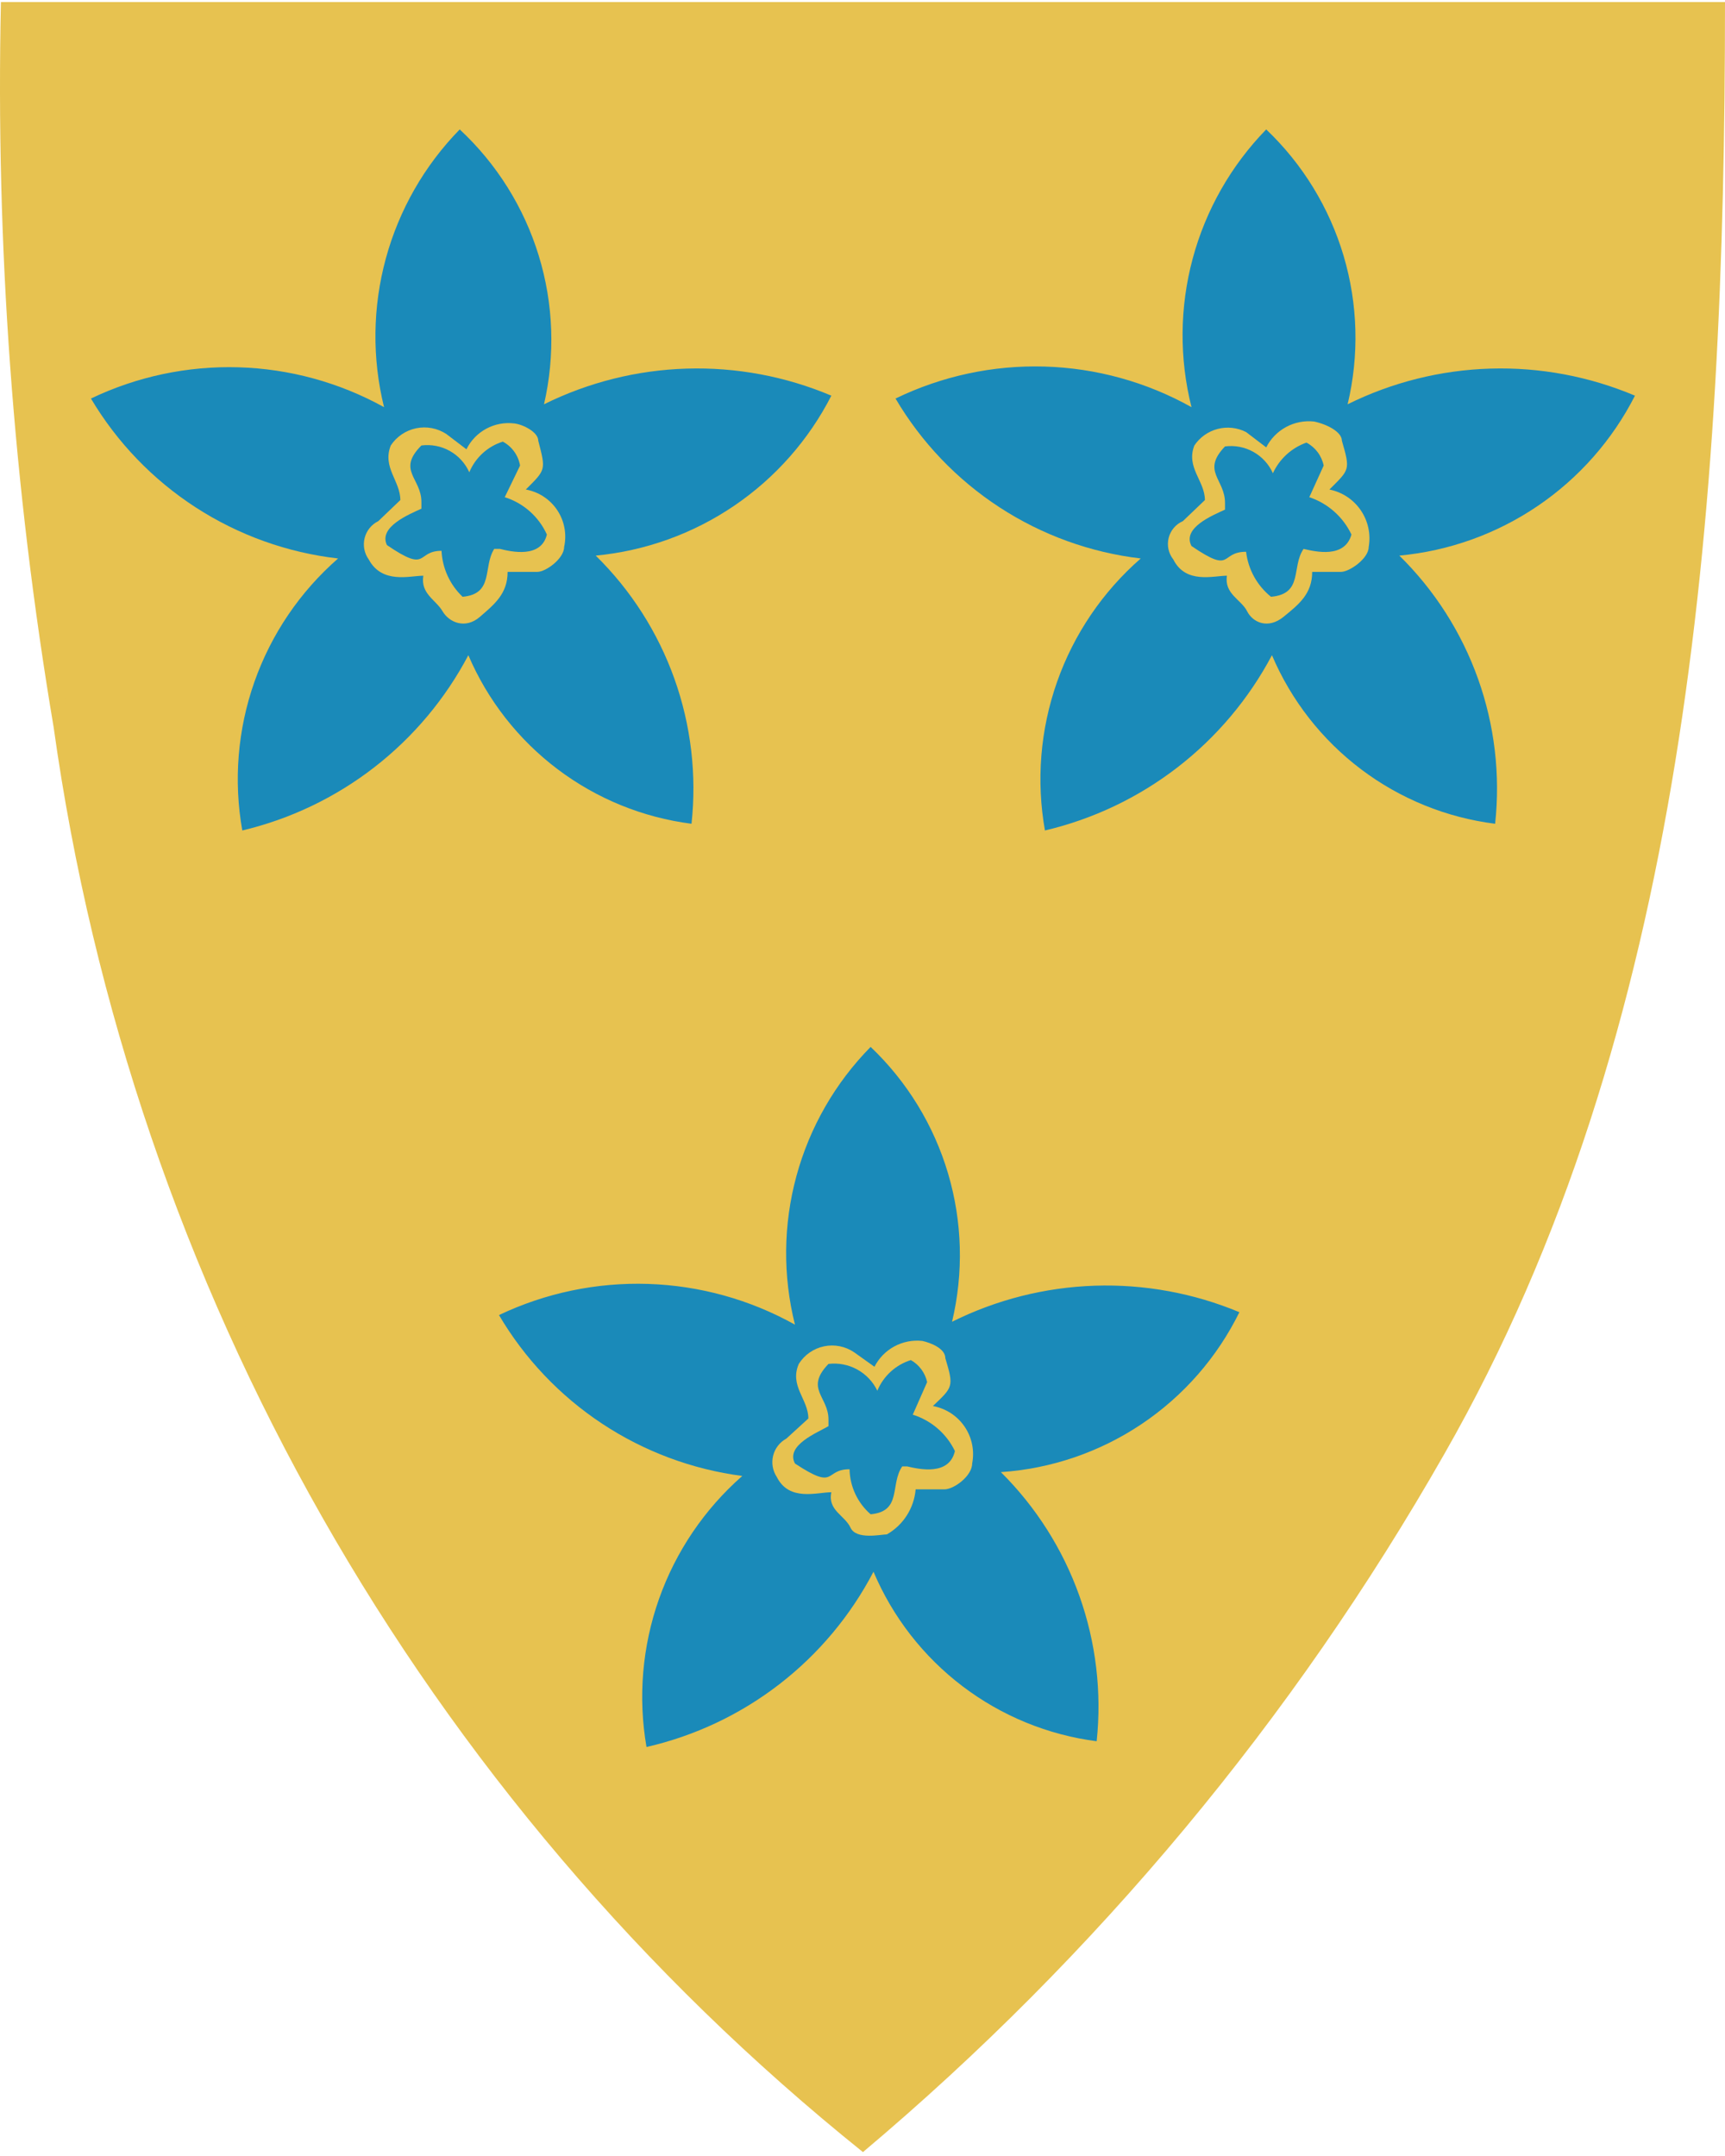 <svg width="400" height="500" viewBox="0 0 400 500" fill="none" xmlns="http://www.w3.org/2000/svg">
<g clip-path="url(#clip0)">
<path d="M400 0.476C400 119.523 390.894 239.237 334.924 337.184C299.893 398.689 254.249 453.506 200.107 499.097C97.722 416.873 30.592 298.661 12.43 168.608C3.071 113.074 -1.019 56.779 0.214 0.476L400 0.476Z" fill="#E7C250"/>
<path d="M395.336 4.696C395.336 127.963 384.231 247.676 324.041 346.29C290.988 401.706 249.128 451.367 200.107 493.323C91.499 398.262 25.09 281.214 13.096 143.288C6.465 97.402 3.642 51.047 4.656 4.696H395.336Z" fill="#E7C250"/>
<path d="M126.147 93.759C136.455 88.652 147.745 85.829 159.244 85.484C170.743 85.14 182.181 87.28 192.778 91.76C187.525 102.038 179.764 110.826 170.214 117.309C160.663 123.793 149.632 127.762 138.14 128.851C146.298 136.867 152.534 146.627 156.38 157.398C160.227 168.168 161.584 179.67 160.351 191.04C149.067 189.597 138.357 185.23 129.28 178.374C120.203 171.518 113.074 162.409 108.601 151.95C103.269 162.072 95.833 170.936 86.792 177.947C77.752 184.957 67.315 189.952 56.184 192.595C54.135 181.058 55.103 169.188 58.995 158.135C62.886 147.083 69.569 137.225 78.395 129.518C66.631 128.167 55.339 124.117 45.399 117.683C35.459 111.249 27.14 102.606 21.092 92.426C31.759 87.317 43.494 84.833 55.316 85.181C67.139 85.528 78.707 88.698 89.055 94.425C86.257 83.083 86.399 71.215 89.469 59.943C92.54 48.672 98.437 38.37 106.602 30.015C115.171 37.988 121.489 48.077 124.92 59.267C128.352 70.457 128.775 82.353 126.147 93.759Z" fill="#1A8AB9"/>
<path d="M124.814 102.2C126.591 109.085 126.591 108.863 121.927 113.527C123.399 113.791 124.803 114.349 126.054 115.169C127.305 115.989 128.378 117.053 129.207 118.298C130.037 119.542 130.607 120.942 130.882 122.412C131.158 123.882 131.134 125.392 130.811 126.853C130.811 129.518 126.591 132.628 124.592 132.628H117.707C117.707 137.736 114.597 140.179 111.266 143.067C107.934 145.954 104.159 144.399 102.604 141.734C101.049 139.069 97.496 137.736 98.162 133.516C95.052 133.516 88.611 135.515 85.502 129.74C84.993 129.033 84.644 128.223 84.48 127.367C84.316 126.51 84.34 125.629 84.552 124.783C84.763 123.937 85.156 123.148 85.704 122.47C86.252 121.792 86.941 121.241 87.723 120.856L92.831 115.97C92.831 111.528 88.611 108.418 90.61 103.31C91.97 101.254 94.088 99.82 96.502 99.32C98.915 98.821 101.429 99.297 103.492 100.645L108.157 104.198C109.155 102.169 110.761 100.501 112.751 99.426C114.741 98.351 117.017 97.923 119.262 98.202C121.261 98.424 124.814 100.201 124.814 102.2Z" fill="#E7C250"/>
<path d="M120.594 107.974L117.041 115.304C119.187 115.979 121.167 117.099 122.851 118.592C124.535 120.084 125.885 121.916 126.813 123.966C125.48 129.518 118.595 127.964 115.93 127.297H114.597C111.932 131.517 114.597 137.736 107.268 138.402C104.329 135.609 102.579 131.791 102.382 127.741C96.385 127.741 99.494 133.072 89.722 126.409C87.723 122.189 94.83 119.302 97.718 117.969V116.414C97.718 110.862 91.943 109.085 97.718 103.31C99.991 103.015 102.3 103.46 104.3 104.58C106.301 105.701 107.887 107.436 108.823 109.529C109.52 107.848 110.577 106.34 111.92 105.112C113.263 103.884 114.86 102.965 116.596 102.422C117.642 102.981 118.546 103.772 119.239 104.734C119.932 105.697 120.396 106.805 120.594 107.974Z" fill="#1A8AB9"/>
<path d="M312.491 93.759C322.8 88.652 334.089 85.829 345.589 85.484C357.088 85.14 368.526 87.28 379.122 91.76C373.886 102.051 366.129 110.85 356.576 117.335C347.022 123.821 335.982 127.783 324.485 128.851C332.642 136.867 338.878 146.627 342.725 157.398C346.571 168.168 347.929 179.67 346.695 191.04C335.405 189.618 324.684 185.26 315.604 178.401C306.523 171.542 299.4 162.422 294.945 151.95C289.578 162.088 282.104 170.96 273.025 177.97C263.946 184.98 253.472 189.967 242.307 192.595C240.257 181.058 241.225 169.188 245.117 158.135C249.009 147.083 255.692 137.225 264.517 129.518C252.822 128.135 241.605 124.068 231.742 117.634C221.879 111.2 213.637 102.573 207.659 92.426C218.413 87.205 230.269 84.66 242.219 85.008C254.168 85.356 265.857 88.587 276.289 94.425C273.44 83.103 273.536 71.24 276.569 59.966C279.601 48.691 285.469 38.381 293.613 30.015C302.065 38.058 308.257 48.178 311.57 59.364C314.883 70.551 315.201 82.411 312.491 93.759Z" fill="#1A8AB9"/>
<path d="M311.159 102.199C313.158 109.084 312.936 108.862 308.272 113.526C311.229 114.119 313.837 115.844 315.539 118.335C317.241 120.825 317.901 123.882 317.378 126.852C317.378 129.518 312.936 132.627 310.937 132.627H304.274C304.274 137.735 301.164 140.179 297.611 143.066C294.057 145.953 290.503 144.399 289.171 141.733C287.838 139.068 283.84 137.735 284.507 133.515C281.397 133.515 274.956 135.514 272.069 129.74C271.519 129.046 271.136 128.236 270.949 127.371C270.762 126.506 270.776 125.609 270.991 124.75C271.205 123.892 271.615 123.094 272.187 122.419C272.759 121.743 273.478 121.209 274.29 120.856L279.398 115.969C279.398 111.527 274.956 108.418 276.955 103.309C278.227 101.413 280.151 100.049 282.361 99.476C284.572 98.903 286.915 99.16 288.949 100.2L293.613 103.754C294.636 101.745 296.247 100.095 298.231 99.024C300.214 97.953 302.477 97.511 304.718 97.757C307.827 98.423 311.159 100.2 311.159 102.199Z" fill="#E7C250"/>
<path d="M306.939 107.973L303.607 115.303C305.736 116.014 307.698 117.147 309.378 118.636C311.057 120.124 312.418 121.937 313.38 123.965C311.825 129.517 305.162 127.962 302.275 127.296C299.387 131.516 302.275 137.735 294.723 138.401C291.505 135.812 289.432 132.064 288.948 127.962C282.729 127.962 286.061 133.293 276.288 126.63C274.067 122.41 281.175 119.523 284.062 118.19V116.635C284.062 111.083 278.51 109.306 284.062 103.531C286.336 103.236 288.644 103.681 290.645 104.801C292.645 105.922 294.231 107.657 295.167 109.75C295.923 108.106 297 106.631 298.335 105.41C299.67 104.189 301.236 103.248 302.941 102.643C303.961 103.179 304.848 103.936 305.54 104.858C306.231 105.78 306.709 106.844 306.939 107.973Z" fill="#1A8AB9"/>
<path d="M220.763 306.533C231.06 301.405 242.34 298.552 253.837 298.169C265.333 297.786 276.778 299.881 287.394 304.312C282.239 314.802 274.415 323.752 264.708 330.262C255.001 336.772 243.752 340.615 232.09 341.404C240.225 349.482 246.444 359.283 250.288 370.085C254.132 380.886 255.503 392.413 254.3 403.815C242.993 402.35 232.266 397.951 223.187 391.054C214.108 384.157 206.993 375.003 202.55 364.502C197.243 374.684 189.787 383.592 180.698 390.61C171.61 397.628 161.106 402.588 149.912 405.147C147.925 393.645 148.923 381.826 152.812 370.82C156.701 359.815 163.35 349.992 172.122 342.292C160.501 340.772 149.379 336.62 139.603 330.155C129.827 323.689 121.655 315.078 115.708 304.979C126.495 299.845 138.353 297.368 150.293 297.755C162.232 298.141 173.906 301.38 184.338 307.2C181.496 295.86 181.617 283.98 184.689 272.701C187.762 261.421 193.683 251.121 201.884 242.79C210.336 250.832 216.528 260.952 219.841 272.139C223.154 283.325 223.472 295.186 220.763 306.533Z" fill="#1A8AB9"/>
<path d="M219.208 314.973C221.207 321.636 220.985 321.636 216.321 326.079C217.799 326.345 219.209 326.903 220.47 327.719C221.73 328.536 222.816 329.595 223.663 330.835C224.511 332.075 225.103 333.472 225.406 334.943C225.709 336.414 225.716 337.931 225.427 339.405C225.427 342.292 221.207 345.401 218.986 345.401H212.323C212.14 347.551 211.438 349.624 210.278 351.442C209.117 353.26 207.532 354.77 205.66 355.84C204.327 355.84 198.552 357.173 197.22 354.286C195.887 351.398 191.889 350.288 192.778 346.068C189.446 346.068 183.005 348.289 180.118 342.514C179.644 341.795 179.325 340.986 179.181 340.137C179.036 339.289 179.069 338.42 179.278 337.584C179.487 336.749 179.866 335.967 180.393 335.286C180.92 334.605 181.583 334.041 182.339 333.63L187.447 328.966C187.447 324.524 183.005 321.414 185.226 316.306C185.879 315.264 186.735 314.366 187.745 313.664C188.754 312.962 189.895 312.472 191.098 312.223C192.302 311.974 193.544 311.971 194.748 312.215C195.953 312.459 197.096 312.944 198.108 313.641L202.772 316.972C203.796 314.964 205.407 313.314 207.39 312.243C209.374 311.172 211.637 310.73 213.878 310.975C215.877 311.42 219.208 312.752 219.208 314.973Z" fill="#E7C250"/>
<path d="M214.988 320.526L211.656 328.078C213.777 328.74 215.738 329.831 217.419 331.283C219.1 332.735 220.465 334.517 221.429 336.518C220.096 342.293 213.211 340.738 210.324 340.071H209.213C206.326 344.291 209.213 350.51 201.884 351.177C200.386 349.874 199.177 348.273 198.335 346.475C197.494 344.677 197.038 342.723 196.998 340.738C191.001 340.738 194.11 345.846 184.338 339.405C182.117 335.185 189.446 332.298 192.111 330.743V329.188C192.111 323.858 186.559 322.081 192.111 316.306C194.412 316.032 196.741 316.484 198.773 317.599C200.804 318.714 202.435 320.437 203.439 322.525C204.135 320.844 205.193 319.336 206.536 318.108C207.879 316.88 209.475 315.962 211.212 315.418C212.166 315.956 212.995 316.689 213.646 317.569C214.296 318.449 214.754 319.457 214.988 320.526Z" fill="#1A8AB9"/>
</g>
<defs>
<clipPath id="clip0">
<rect y="0.476" width="400" height="498.62" fill="white"/>
</clipPath>
</defs>
</svg>

